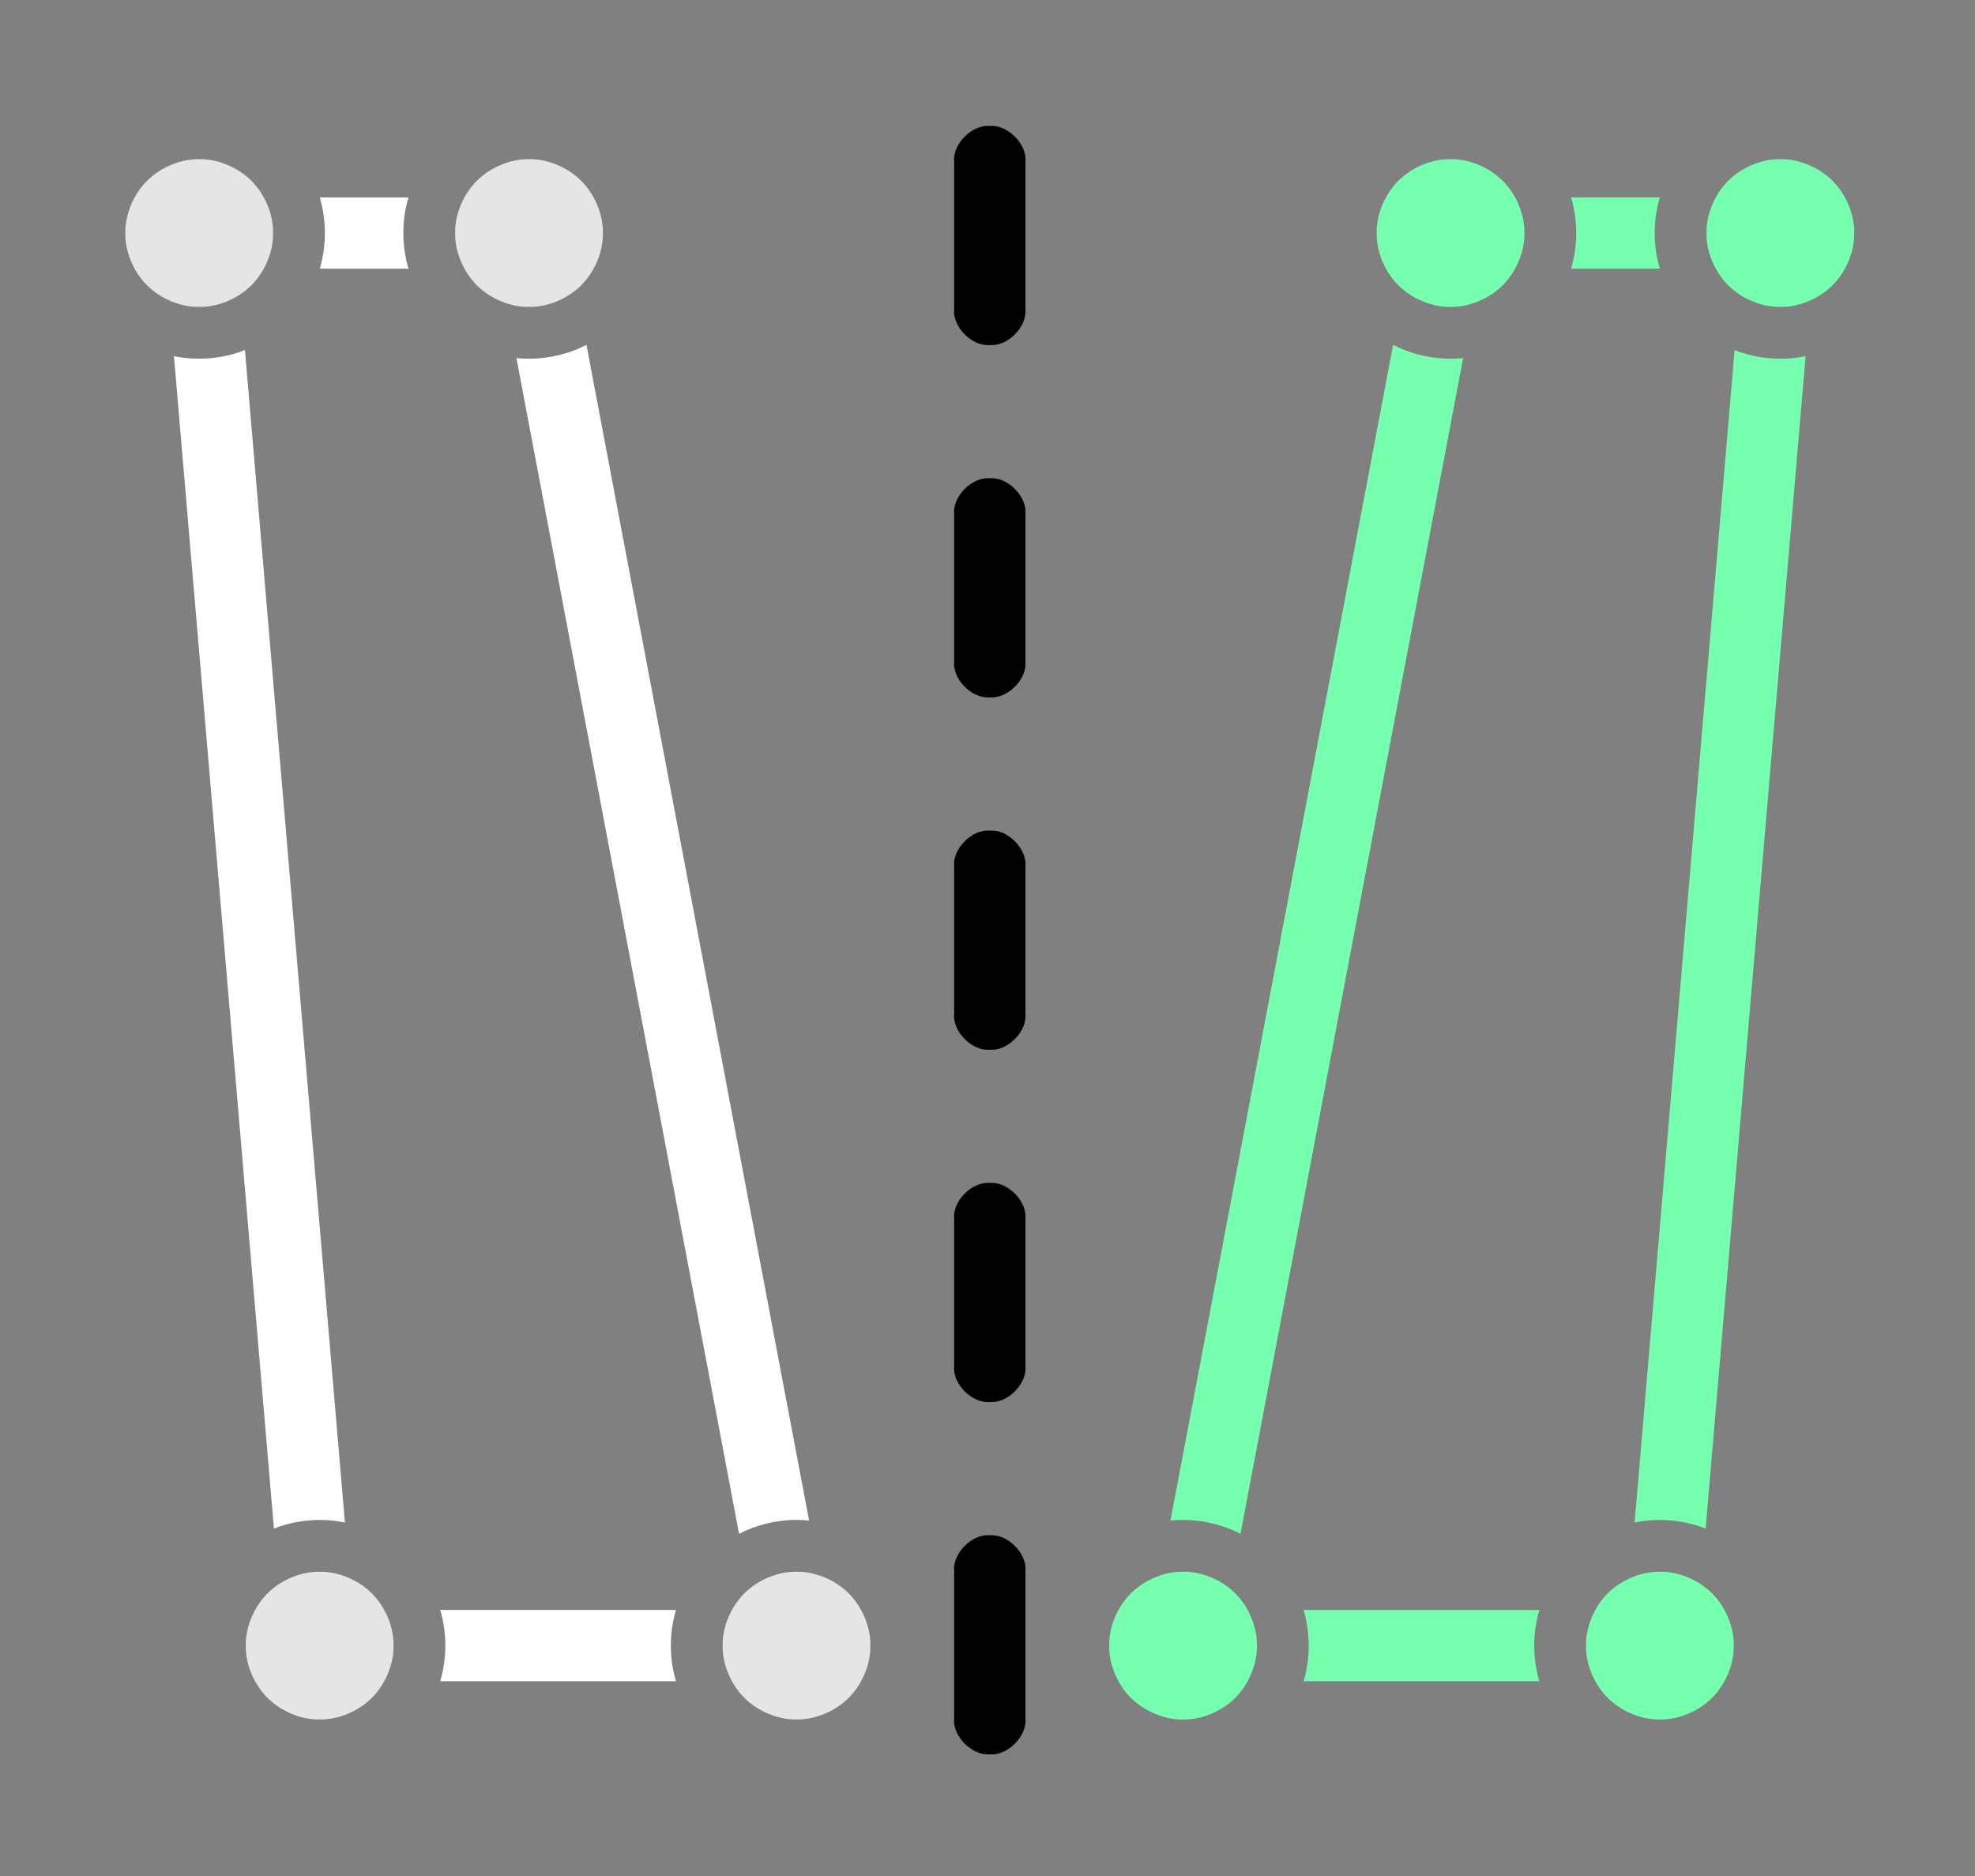<?xml version="1.0" encoding="UTF-8" standalone="no"?>
<svg
   height="1520"
   viewBox="0 0 1600 1520"
   width="1600"
   version="1.1"
   id="svg2"
   sodipodi:docname="ops.gpencil.edit_mirror.svg"
   inkscape:version="1.3.2 (091e20e, 2023-11-25, custom)"
   xml:space="preserve"
   xmlns:inkscape="http://www.inkscape.org/namespaces/inkscape"
   xmlns:sodipodi="http://sodipodi.sourceforge.net/DTD/sodipodi-0.dtd"
   xmlns="http://www.w3.org/2000/svg"
   xmlns:svg="http://www.w3.org/2000/svg"><rect x="0" y="0" width="1600" height="1520" fill="#808080" stroke="none"/><defs
     id="defs2" /><sodipodi:namedview
     pagecolor="#303030"
     showgrid="true"
     id="namedview1"
     bordercolor="#000000"
     borderopacity="0.25"
     inkscape:showpageshadow="2"
     inkscape:pageopacity="0.0"
     inkscape:pagecheckerboard="0"
     inkscape:deskcolor="#d1d1d1"
     inkscape:zoom="0.2540625"
     inkscape:cx="704.55105"
     inkscape:cy="907.25707"
     inkscape:window-width="1920"
     inkscape:window-height="1009"
     inkscape:window-x="1912"
     inkscape:window-y="-8"
     inkscape:window-maximized="1"
     inkscape:current-layer="svg2"><inkscape:grid
       id="grid5"
       units="px"
       spacingx="50"
       spacingy="50"
       color="#4772b3"
       opacity="0.2"
       visible="true"
       originx="0"
       originy="0"
       empspacing="2" /></sodipodi:namedview><g
     id="g5"
     transform="matrix(1.05,0,0,1.05,-38.156,-87.778)"><g
       id="g4"
       inkscape:label="white"
       style="fill:#ffffff;fill-opacity:1;stroke:none"><path
         d="m 375.963,1325.947 c 5.292,17.559 5.292,37.418 0,54.979 h 181.934 c -5.292,-17.562 -5.292,-37.42 0,-54.979 z"
         stroke="#000000"
         stroke-width="0.584"
         fill="none"
         id="path1"
         style="fill:#ffffff;fill-opacity:1;stroke:none;stroke-opacity:1" /><path
         d="m 351.514,290.913 c -5.292,-17.561 -5.292,-37.419 0,-54.98 h -68.489 c 5.292,17.561 5.292,37.419 0,54.98 z"
         stroke="#000000"
         stroke-width="0.584"
         fill="none"
         id="path5"
         style="fill:#ffffff;fill-opacity:1;stroke:none;stroke-opacity:1" /><path
         d="m 225.329,353.737 c -17.048,6.765 -36.835,8.452 -54.781,4.671 l 77.139,904.712 c 17.048,-6.763 36.834,-8.451 54.781,-4.671 z"
         stroke="#000000"
         stroke-width="0.584"
         fill="none"
         id="path6"
         style="fill:#ffffff;fill-opacity:1;stroke:none;stroke-opacity:1" /><path
         d="m 488.809,349.672 c -16.27,8.467 -35.781,12.161 -54.02,10.228 l 171.786,907.288 c 16.27,-8.468 35.781,-12.162 54.02,-10.229 z"
         stroke="#000000"
         stroke-width="0.584"
         fill="none"
         id="path7"
         style="fill:#ffffff;fill-opacity:1;stroke:none;stroke-opacity:1" /></g><g
       id="g1"
       inkscape:label="green"
       style="fill:#75ffaf;fill-opacity:1;stroke:none"><path
         d="m 1224.038,1325.947 c -5.292,17.559 -5.292,37.418 0,54.979 h -181.934 c 5.292,-17.562 5.292,-37.42 0,-54.979 z"
         stroke="#000000"
         stroke-width="0.584"
         fill="none"
         id="path12"
         style="fill:#75ffaf;fill-opacity:1;stroke:none;stroke-opacity:1" /><path
         d="m 1248.487,290.913 c 5.292,-17.561 5.292,-37.419 0,-54.98 h 68.489 c -5.292,17.561 -5.292,37.419 0,54.98 z"
         stroke="#000000"
         stroke-width="0.584"
         fill="none"
         id="path13"
         style="fill:#75ffaf;fill-opacity:1;stroke:none;stroke-opacity:1" /><path
         d="m 1374.672,353.737 c 17.048,6.765 36.834,8.452 54.781,4.671 l -77.139,904.712 c -17.048,-6.763 -36.834,-8.451 -54.781,-4.671 z"
         stroke="#000000"
         stroke-width="0.584"
         fill="none"
         id="path14"
         style="fill:#75ffaf;fill-opacity:1;stroke:none;stroke-opacity:1" /><path
         d="m 1111.192,349.672 c 16.27,8.467 35.781,12.161 54.02,10.228 L 993.426,1267.188 c -16.27,-8.468 -35.781,-12.162 -54.02,-10.229 z"
         stroke="#000000"
         stroke-width="0.584"
         fill="none"
         id="path15"
         style="fill:#75ffaf;fill-opacity:1;stroke:none;stroke-opacity:1" /><path
         d="m 1006.097,1353.435 c 0.353,-13.29 -5.678,-29.279 -16.689,-40.289 -11.01,-11.01 -27,-17.043 -40.29,-16.69 -13.291,-0.353 -29.28,5.679 -40.29,16.69 -11.01,11.011 -17.042,26.999 -16.689,40.289 -0.353,13.292 5.678,29.281 16.689,40.291 11.01,11.01 27,17.043 40.29,16.69 13.291,0.353 29.28,-5.679 40.29,-16.69 11.011,-11.011 17.042,-26.999 16.689,-40.291 z"
         stroke="#000000"
         stroke-width="0.584"
         fill="none"
         id="path16"
         style="fill:#75ffaf;fill-opacity:1;stroke:none;stroke-opacity:1" /><path
         d="m 1374.003,1353.435 c 0.353,-13.29 -5.678,-29.279 -16.689,-40.289 -11.01,-11.01 -27,-17.043 -40.29,-16.69 -13.291,-0.353 -29.28,5.679 -40.29,16.69 -11.011,11.011 -17.042,26.999 -16.689,40.289 -0.353,13.292 5.678,29.281 16.689,40.291 11.01,11.01 27,17.043 40.29,16.69 13.291,0.353 29.28,-5.679 40.29,-16.69 11.011,-11.011 17.042,-26.999 16.689,-40.291 z"
         stroke="#000000"
         stroke-width="0.584"
         fill="none"
         id="path17"
         style="fill:#75ffaf;fill-opacity:1;stroke:none;stroke-opacity:1" /><path
         d="m 1212.48,263.423 c 0.353,-13.291 -5.678,-29.28 -16.689,-40.291 -11.011,-11.01 -27,-17.042 -40.291,-16.689 -13.291,-0.353 -29.28,5.678 -40.291,16.689 -11.01,11.01 -17.042,27 -16.689,40.291 -0.353,13.291 5.679,29.28 16.689,40.29 11.011,11.01 27,17.042 40.291,16.689 13.291,0.353 29.28,-5.678 40.291,-16.689 11.01,-11.01 17.042,-27 16.689,-40.29 z"
         stroke="#000000"
         stroke-width="0.584"
         fill="none"
         id="path18"
         style="fill:#75ffaf;fill-opacity:1;stroke:none;stroke-opacity:1" /><path
         d="m 1466.942,263.423 c 0.353,-13.291 -5.678,-29.28 -16.689,-40.291 -11.011,-11.01 -27,-17.042 -40.29,-16.689 -13.291,-0.353 -29.28,5.678 -40.29,16.689 -11.011,11.01 -17.042,27 -16.689,40.291 -0.353,13.291 5.678,29.28 16.689,40.29 11.01,11.01 27,17.042 40.29,16.689 13.291,0.353 29.28,-5.678 40.29,-16.689 11.01,-11.01 17.042,-27 16.689,-40.29 z"
         stroke="#000000"
         stroke-width="0.584"
         fill="none"
         id="path19"
         style="fill:#75ffaf;fill-opacity:1;stroke:none;stroke-opacity:1" /></g><g
       id="g3"
       inkscape:label="gray"
       style="fill:#e5e5e5;fill-opacity:1;stroke:none"><path
         d="m 593.904,1353.435 c -0.353,-13.29 5.678,-29.279 16.689,-40.289 11.01,-11.01 27,-17.043 40.29,-16.69 13.291,-0.353 29.28,5.679 40.291,16.69 11.01,11.011 17.042,26.999 16.689,40.289 0.353,13.292 -5.678,29.281 -16.689,40.291 -11.01,11.01 -27,17.043 -40.291,16.69 -13.291,0.353 -29.28,-5.679 -40.29,-16.69 -11.01,-11.011 -17.042,-26.999 -16.689,-40.291 z"
         stroke="#000000"
         stroke-width="0.584"
         fill="none"
         id="path8"
         style="fill:#e5e5e5;fill-opacity:1;stroke:none;stroke-opacity:1" /><path
         d="m 133.059,263.423 c -0.353,-13.291 5.678,-29.28 16.689,-40.291 11.01,-11.01 27,-17.042 40.29,-16.689 13.291,-0.353 29.28,5.678 40.29,16.689 11.01,11.01 17.042,27 16.689,40.291 0.353,13.291 -5.678,29.28 -16.689,40.29 -11.01,11.01 -26.999,17.042 -40.29,16.689 -13.291,0.353 -29.28,-5.678 -40.29,-16.689 -11.01,-11.01 -17.042,-27 -16.689,-40.29 z"
         stroke="#000000"
         stroke-width="0.584"
         fill="none"
         id="path11"
         style="fill:#e5e5e5;fill-opacity:1;stroke:none;stroke-opacity:1" /><path
         d="m 225.998,1353.435 c -0.353,-13.29 5.678,-29.279 16.689,-40.289 11.01,-11.01 27,-17.043 40.29,-16.69 13.291,-0.353 29.28,5.679 40.29,16.69 11.01,11.011 17.042,26.999 16.689,40.289 0.353,13.292 -5.678,29.281 -16.689,40.291 -11.01,11.01 -26.999,17.043 -40.29,16.69 -13.291,0.353 -29.28,-5.679 -40.29,-16.69 -11.01,-11.011 -17.042,-26.999 -16.689,-40.291 z"
         stroke="#000000"
         stroke-width="0.584"
         fill="none"
         id="path20"
         style="fill:#e5e5e5;fill-opacity:1;stroke:none;stroke-opacity:1" /><path
         d="m 387.521,263.423 c -0.353,-13.291 5.678,-29.28 16.689,-40.291 11.01,-11.01 27,-17.042 40.291,-16.689 13.29,-0.353 29.28,5.678 40.29,16.689 11.01,11.01 17.042,27 16.689,40.291 0.353,13.291 -5.678,29.28 -16.689,40.29 -11.01,11.01 -27,17.042 -40.29,16.689 -13.291,0.353 -29.28,-5.678 -40.291,-16.689 C 393.199,292.703 387.168,276.714 387.521,263.423 Z"
         stroke="#000000"
         stroke-width="0.584"
         fill="none"
         id="path21"
         style="fill:#e5e5e5;fill-opacity:1;stroke:none;stroke-opacity:1" /></g><g
       id="g2"
       inkscape:label="black"
       style="display:inline;fill:#000000;fill-opacity:1;stroke:none"><path
         d="m 827.491,322.324 c 1.371,13.527 -13.963,28.861 -27.49,27.49 -13.527,1.371 -28.861,-13.963 -27.49,-27.49 V 208.31 c -1.371,-13.527 13.963,-28.861 27.49,-27.49 13.527,-1.371 28.861,13.963 27.49,27.49 z"
         stroke="#000000"
         stroke-width="0.584"
         fill="none"
         id="path2"
         style="fill:#000000;fill-opacity:1;stroke:none;stroke-opacity:1" /><path
         d="m 827.491,594.2 c 1.371,13.527 -13.963,28.861 -27.49,27.49 -13.527,1.371 -28.861,-13.963 -27.49,-27.49 V 480.185 c -1.371,-13.527 13.963,-28.861 27.49,-27.49 13.527,-1.371 28.861,13.963 27.49,27.49 z"
         stroke="#000000"
         stroke-width="0.584"
         fill="none"
         id="path3"
         style="fill:#000000;fill-opacity:1;stroke:none;stroke-opacity:1" /><path
         d="m 827.491,1409.827 c 1.371,13.526 -13.963,28.862 -27.49,27.491 -13.527,1.371 -28.861,-13.965 -27.49,-27.491 v -114.013 c -1.371,-13.529 13.963,-28.862 27.49,-27.491 13.527,-1.371 28.861,13.962 27.49,27.491 z"
         stroke="#000000"
         stroke-width="0.584"
         fill="none"
         id="path4"
         style="fill:#000000;fill-opacity:1;stroke:none;stroke-opacity:1" /><path
         d="m 827.491,866.076 c 1.371,13.527 -13.963,28.861 -27.49,27.49 -13.527,1.371 -28.861,-13.963 -27.49,-27.49 V 752.061 c -1.371,-13.527 13.963,-28.861 27.49,-27.49 13.527,-1.371 28.861,13.963 27.49,27.49 z"
         stroke="#000000"
         stroke-width="0.584"
         fill="none"
         id="path9"
         style="fill:#000000;fill-opacity:1;stroke:none;stroke-opacity:1" /><path
         d="m 827.491,1137.951 c 1.371,13.527 -13.963,28.861 -27.49,27.49 -13.527,1.371 -28.861,-13.963 -27.49,-27.49 v -114.014 c -1.371,-13.527 13.963,-28.861 27.49,-27.49 13.527,-1.371 28.861,13.963 27.49,27.49 z"
         stroke="#000000"
         stroke-width="0.584"
         fill="none"
         id="path10"
         style="fill:#000000;fill-opacity:1;stroke:none;stroke-opacity:1" /></g></g></svg>
